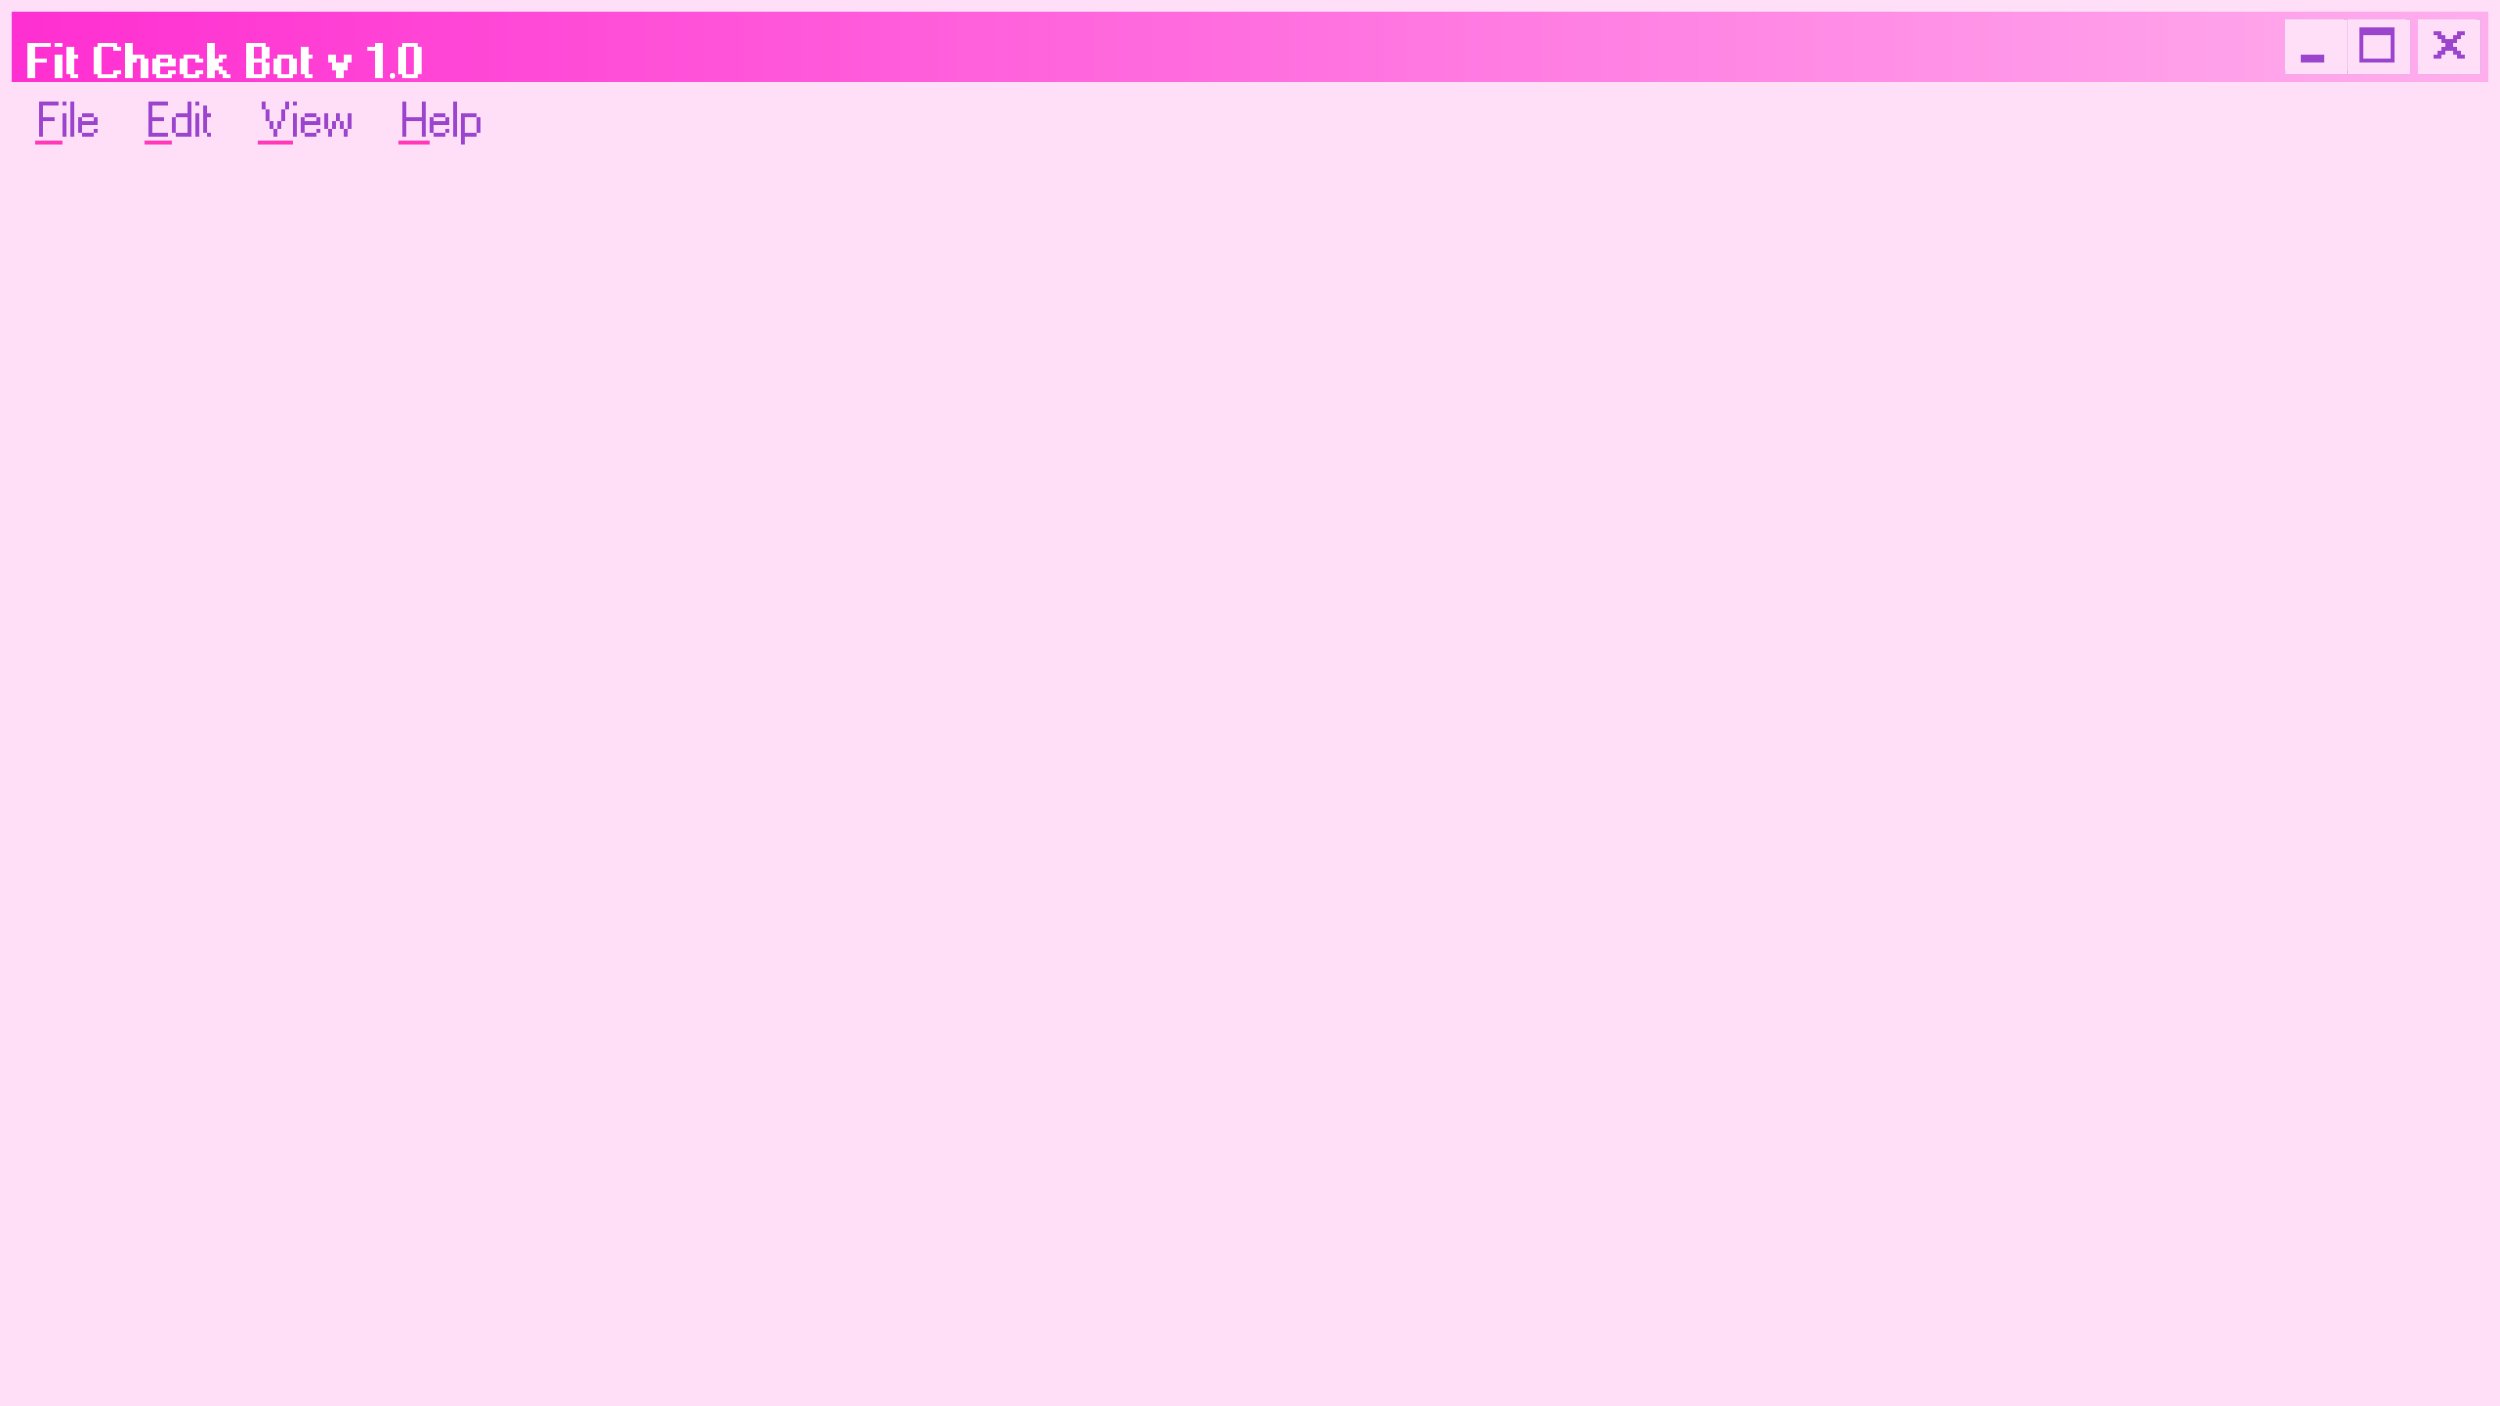 <svg width="640" height="360" viewBox="0 0 640 360" fill="none" xmlns="http://www.w3.org/2000/svg">
<g clip-path="url(#clip0_1160_714)">
<rect width="640" height="360" fill="white"/>
<g clip-path="url(#clip1_1160_714)">
<rect width="640" height="360" fill="white"/>
<rect width="640" height="360" fill="#9B45CF"/>
<rect width="639" height="359" fill="#FF70E0"/>
<rect x="1" y="1" width="638" height="358" fill="#FF70E0"/>
<rect x="1" y="1" width="637" height="357" fill="white"/>
<rect x="2" y="2" width="636" height="356" fill="#FFDFF8"/>
</g>
<g filter="url(#filter0_iiii_1160_714)">
<rect width="640" height="360" fill="#FFDFF8"/>
</g>
</g>
<rect x="3" y="3" width="634" height="18" fill="url(#paint0_linear_1160_714)"/>
<g clip-path="url(#clip2_1160_714)">
<rect width="16" height="14" transform="translate(619 5)" fill="white"/>
<rect x="619" y="5" width="16" height="14" fill="#9B45CF"/>
<rect x="619" y="5" width="15" height="13" fill="white"/>
<rect x="620" y="6" width="14" height="12" fill="#808080"/>
<rect x="620" y="6" width="13" height="11" fill="#DBDBDB"/>
<rect x="621" y="7" width="12" height="10" fill="#FFDFF8"/>
</g>
<g filter="url(#filter1_iiii_1160_714)">
<rect x="619" y="5" width="16" height="14" fill="#FFDFF8"/>
</g>
<path fill-rule="evenodd" clip-rule="evenodd" d="M623 8H625V9H626V10H628V9H629V8H631V9H630V10H629V11H628V12H629V13H630V14H631V15H629V14H628V13H626V14H625V15H623V14H624V13H625V12H626V11H625V10H624V9H623V8Z" fill="#9B45CF"/>
<g clip-path="url(#clip3_1160_714)">
<rect width="16" height="14" transform="translate(585 5)" fill="white"/>
<rect x="585" y="5" width="16" height="14" fill="#9B45CF"/>
<rect x="585" y="5" width="15" height="13" fill="white"/>
<rect x="586" y="6" width="14" height="12" fill="#808080"/>
<rect x="586" y="6" width="13" height="11" fill="#DBDBDB"/>
<rect x="587" y="7" width="12" height="10" fill="#FFDFF8"/>
</g>
<g filter="url(#filter2_iiii_1160_714)">
<rect x="585" y="5" width="16" height="14" fill="#FFDFF8"/>
</g>
<rect x="589" y="14" width="6" height="2" fill="#9B45CF"/>
<g clip-path="url(#clip4_1160_714)">
<rect width="16" height="14" transform="translate(601 5)" fill="white"/>
<rect x="601" y="5" width="16" height="14" fill="#9B45CF"/>
<rect x="601" y="5" width="15" height="13" fill="white"/>
<rect x="602" y="6" width="14" height="12" fill="#808080"/>
<rect x="602" y="6" width="13" height="11" fill="#DBDBDB"/>
<rect x="603" y="7" width="12" height="10" fill="#FFDFF8"/>
</g>
<g filter="url(#filter3_iiii_1160_714)">
<rect x="601" y="5" width="16" height="14" fill="#FFDFF8"/>
</g>
<path fill-rule="evenodd" clip-rule="evenodd" d="M613 7H604V16H613V7ZM612 9H605V15H612V9Z" fill="#9B45CF"/>
<g filter="url(#filter4_d_1160_714)">
<path d="M7 16V7.001H12.999V8.002H8.998V11.002H11.998V12.001H8.998V16H7ZM14.004 16V10.001H16.002V16H14.004ZM14.004 8.002V7.001H16.002V8.002H14.004ZM18 16V15.001H17.001V8.002H18.999V10.001H20.001V11.002H18.999V15.001H20.001V16H18ZM24.993 16V15.001H23.994V8.002H24.993V7.001H29.994V8.002H30.993V9.001H28.992V8.002H25.992V15.001H28.992V14.002H30.993V15.001H29.994V16H24.993ZM31.997 16V7.001H33.995V10.001H36.995V11.002H37.997V16H35.996V11.002H34.997V12.001H33.995V16H31.997ZM43 12.001V11.002H40.999V12.001H43ZM40 16V15.001H39.001V11.002H40V10.001H43.999V11.002H45.001V13H40.999V15.001H43V14.002H45.001V15.001H43.999V16H40ZM47.004 16V15.001H46.005V11.002H47.004V10.001H51.003V11.002H52.004V12.001H50.004V11.002H48.003V15.001H50.004V14.002H52.004V15.001H51.003V16H47.004ZM53.009 16V7.001H55.007V11.002H56.008V10.001H58.007V11.002H57.008V12.001H56.008V13H57.008V14.002H58.007V15.001H59.008V16H57.008V15.001H56.008V14.002H55.007V16H53.009ZM67.008 15.001V12.001H65.008V15.001H67.008ZM67.008 11.002V8.002H65.008V11.002H67.008ZM63.01 16V7.001H68.008V8.002H69.009V11.002H68.008V12.001H69.009V15.001H68.008V16H63.01ZM74.013 15.001V11.002H72.012V15.001H74.013ZM71.013 16V15.001H70.014V11.002H71.013V10.001H75.011V11.002H76.013V15.001H75.011V16H71.013ZM78.017 16V15.001H77.018V8.002H79.016V10.001H80.017V11.002H79.016V15.001H80.017V16H78.017ZM86.009 16V14.002H85.01V12.001H84.011V10.001H86.009V12.001H88.01V10.001H90.01V12.001H89.008V14.002H88.01V16H86.009ZM96.01 16V9.001H94.012V8.002H96.01V7.001H98.01V16H96.01ZM99.799 15.406C99.799 15.135 99.865 14.944 99.997 14.834C100.129 14.724 100.287 14.669 100.47 14.669C100.661 14.669 100.822 14.724 100.954 14.834C101.093 14.944 101.163 15.135 101.163 15.406C101.163 15.67 101.093 15.861 100.954 15.978C100.822 16.095 100.661 16.154 100.47 16.154C100.287 16.154 100.129 16.095 99.997 15.978C99.865 15.861 99.799 15.67 99.799 15.406ZM105.949 15.001V8.002H103.948V15.001H105.949ZM102.949 16V15.001H101.95V8.002H102.949V7.001H106.948V8.002H107.95V15.001H106.948V16H102.949Z" fill="white"/>
</g>
<rect x="3" y="21" width="634" height="20" fill="#FFDFF8"/>
<path d="M10 35V26.001H14.998V27.002H10.999V30.002H13.999V31.001H10.999V35H10ZM16.005 35V29H17.004V35H16.005ZM16.005 27.002V26.001H17.004V27.002H16.005ZM18.003 35V26.001H19.002V35H18.003ZM21 35V34.001H24V35H21ZM24 34.001V33.002H24.999V34.001H24ZM20.001 34.001V30.002H21V31.001H24V30.002H24.999V32H21V34.001H20.001ZM21 30.002V29H24V30.002H21Z" fill="#9B45CF"/>
<path d="M9 36.5H16" stroke="#FF39B8"/>
<path d="M38 35V26.001H42.998V27.002H38.999V30.002H41.999V31.001H38.999V34.001H42.998V35H38ZM44.005 34.001V30.002H45.004V34.001H44.005ZM45.004 35V34.001H48.004V30.002H45.004V29H48.004V26.001H49.003V35H45.004ZM50.01 35V29H51.009V35H50.01ZM50.01 27.002V26.001H51.009V27.002H50.01ZM53.007 35V34.001H54.006V35H53.007ZM52.008 34.001V27.002H53.007V29H54.006V30.002H53.007V34.001H52.008Z" fill="#9B45CF"/>
<path d="M37 36.5H44" stroke="#FF39B8"/>
<path d="M70 35V33.002H70.999V35H70ZM68.998 33.002V31.001H70V33.002H68.998ZM70.999 33.002V31.001H71.998V33.002H70.999ZM67.999 31.001V28.002H68.998V31.001H67.999ZM71.998 31.001V28.002H72.999V31.001H71.998ZM67 28.002V26.001H67.999V28.002H67ZM72.999 28.002V26.001H73.999V28.002H72.999ZM75.003 35V29H76.002V35H75.003ZM75.003 27.002V26.001H76.002V27.002H75.003ZM78 35V34.001H81V35H78ZM81 34.001V33.002H81.999V34.001H81ZM77.001 34.001V30.002H78V31.001H81V30.002H81.999V32H78V34.001H77.001ZM78 30.002V29H81V30.002H78ZM84.005 35V33.002H85.004V35H84.005ZM88.004 35V33.002H89.005V35H88.004ZM85.004 33.002V31.001H86.006V33.002H85.004ZM87.005 33.002V31.001H88.004V33.002H87.005ZM83.006 33.002V29H84.005V33.002H83.006ZM86.006 31.001V29H87.005V31.001H86.006ZM89.005 33.002V29H90.004V33.002H89.005Z" fill="#9B45CF"/>
<path d="M66 36.5H75" stroke="#FF39B8"/>
<path d="M103 35V26.001H103.999V30.002H107.998V26.001H109V35H107.998V31.001H103.999V35H103ZM111.003 35V34.001H114.003V35H111.003ZM114.003 34.001V33.002H115.002V34.001H114.003ZM110.004 34.001V30.002H111.003V31.001H114.003V30.002H115.002V32H111.003V34.001H110.004ZM111.003 30.002V29H114.003V30.002H111.003ZM116.009 35V26.001H117.008V35H116.009ZM122.006 34.001V30.002H123.005V34.001H122.006ZM118.007 36.998V29H122.006V30.002H119.006V34.001H122.006V35H119.006V36.998H118.007Z" fill="#9B45CF"/>
<path d="M102 36.5H110" stroke="#FF39B8"/>
<defs>
<filter id="filter0_iiii_1160_714" x="0" y="0" width="640" height="360" filterUnits="userSpaceOnUse" color-interpolation-filters="sRGB">
<feFlood flood-opacity="0" result="BackgroundImageFix"/>
<feBlend mode="normal" in="SourceGraphic" in2="BackgroundImageFix" result="shape"/>
<feColorMatrix in="SourceAlpha" type="matrix" values="0 0 0 0 0 0 0 0 0 0 0 0 0 0 0 0 0 0 127 0" result="hardAlpha"/>
<feOffset dx="2" dy="2"/>
<feComposite in2="hardAlpha" operator="arithmetic" k2="-1" k3="1"/>
<feColorMatrix type="matrix" values="0 0 0 0 1 0 0 0 0 1 0 0 0 0 1 0 0 0 1 0"/>
<feBlend mode="normal" in2="shape" result="effect1_innerShadow_1160_714"/>
<feColorMatrix in="SourceAlpha" type="matrix" values="0 0 0 0 0 0 0 0 0 0 0 0 0 0 0 0 0 0 127 0" result="hardAlpha"/>
<feOffset dx="-2" dy="-2"/>
<feComposite in2="hardAlpha" operator="arithmetic" k2="-1" k3="1"/>
<feColorMatrix type="matrix" values="0 0 0 0 1 0 0 0 0 0.627 0 0 0 0 0.918 0 0 0 1 0"/>
<feBlend mode="normal" in2="effect1_innerShadow_1160_714" result="effect2_innerShadow_1160_714"/>
<feColorMatrix in="SourceAlpha" type="matrix" values="0 0 0 0 0 0 0 0 0 0 0 0 0 0 0 0 0 0 127 0" result="hardAlpha"/>
<feOffset dx="1" dy="1"/>
<feComposite in2="hardAlpha" operator="arithmetic" k2="-1" k3="1"/>
<feColorMatrix type="matrix" values="0 0 0 0 1 0 0 0 0 0.773 0 0 0 0 0.949 0 0 0 1 0"/>
<feBlend mode="normal" in2="effect2_innerShadow_1160_714" result="effect3_innerShadow_1160_714"/>
<feColorMatrix in="SourceAlpha" type="matrix" values="0 0 0 0 0 0 0 0 0 0 0 0 0 0 0 0 0 0 127 0" result="hardAlpha"/>
<feOffset dx="-1" dy="-1"/>
<feComposite in2="hardAlpha" operator="arithmetic" k2="-1" k3="1"/>
<feColorMatrix type="matrix" values="0 0 0 0 1 0 0 0 0 0 0 0 0 0 0.641 0 0 0 1 0"/>
<feBlend mode="normal" in2="effect3_innerShadow_1160_714" result="effect4_innerShadow_1160_714"/>
</filter>
<filter id="filter1_iiii_1160_714" x="619" y="5" width="16" height="14" filterUnits="userSpaceOnUse" color-interpolation-filters="sRGB">
<feFlood flood-opacity="0" result="BackgroundImageFix"/>
<feBlend mode="normal" in="SourceGraphic" in2="BackgroundImageFix" result="shape"/>
<feColorMatrix in="SourceAlpha" type="matrix" values="0 0 0 0 0 0 0 0 0 0 0 0 0 0 0 0 0 0 127 0" result="hardAlpha"/>
<feOffset dx="2" dy="2"/>
<feComposite in2="hardAlpha" operator="arithmetic" k2="-1" k3="1"/>
<feColorMatrix type="matrix" values="0 0 0 0 1 0 0 0 0 0.771 0 0 0 0 0.95 0 0 0 1 0"/>
<feBlend mode="normal" in2="shape" result="effect1_innerShadow_1160_714"/>
<feColorMatrix in="SourceAlpha" type="matrix" values="0 0 0 0 0 0 0 0 0 0 0 0 0 0 0 0 0 0 127 0" result="hardAlpha"/>
<feOffset dx="-2" dy="-2"/>
<feComposite in2="hardAlpha" operator="arithmetic" k2="-1" k3="1"/>
<feColorMatrix type="matrix" values="0 0 0 0 1 0 0 0 0 0.629 0 0 0 0 0.917 0 0 0 1 0"/>
<feBlend mode="normal" in2="effect1_innerShadow_1160_714" result="effect2_innerShadow_1160_714"/>
<feColorMatrix in="SourceAlpha" type="matrix" values="0 0 0 0 0 0 0 0 0 0 0 0 0 0 0 0 0 0 127 0" result="hardAlpha"/>
<feOffset dx="1" dy="1"/>
<feComposite in2="hardAlpha" operator="arithmetic" k2="-1" k3="1"/>
<feColorMatrix type="matrix" values="0 0 0 0 1 0 0 0 0 1 0 0 0 0 1 0 0 0 1 0"/>
<feBlend mode="normal" in2="effect2_innerShadow_1160_714" result="effect3_innerShadow_1160_714"/>
<feColorMatrix in="SourceAlpha" type="matrix" values="0 0 0 0 0 0 0 0 0 0 0 0 0 0 0 0 0 0 127 0" result="hardAlpha"/>
<feOffset dx="-1" dy="-1"/>
<feComposite in2="hardAlpha" operator="arithmetic" k2="-1" k3="1"/>
<feColorMatrix type="matrix" values="0 0 0 0 0.608 0 0 0 0 0.271 0 0 0 0 0.812 0 0 0 1 0"/>
<feBlend mode="normal" in2="effect3_innerShadow_1160_714" result="effect4_innerShadow_1160_714"/>
</filter>
<filter id="filter2_iiii_1160_714" x="585" y="5" width="16" height="14" filterUnits="userSpaceOnUse" color-interpolation-filters="sRGB">
<feFlood flood-opacity="0" result="BackgroundImageFix"/>
<feBlend mode="normal" in="SourceGraphic" in2="BackgroundImageFix" result="shape"/>
<feColorMatrix in="SourceAlpha" type="matrix" values="0 0 0 0 0 0 0 0 0 0 0 0 0 0 0 0 0 0 127 0" result="hardAlpha"/>
<feOffset dx="2" dy="2"/>
<feComposite in2="hardAlpha" operator="arithmetic" k2="-1" k3="1"/>
<feColorMatrix type="matrix" values="0 0 0 0 1 0 0 0 0 0.771 0 0 0 0 0.95 0 0 0 1 0"/>
<feBlend mode="normal" in2="shape" result="effect1_innerShadow_1160_714"/>
<feColorMatrix in="SourceAlpha" type="matrix" values="0 0 0 0 0 0 0 0 0 0 0 0 0 0 0 0 0 0 127 0" result="hardAlpha"/>
<feOffset dx="-2" dy="-2"/>
<feComposite in2="hardAlpha" operator="arithmetic" k2="-1" k3="1"/>
<feColorMatrix type="matrix" values="0 0 0 0 1 0 0 0 0 0.629 0 0 0 0 0.917 0 0 0 1 0"/>
<feBlend mode="normal" in2="effect1_innerShadow_1160_714" result="effect2_innerShadow_1160_714"/>
<feColorMatrix in="SourceAlpha" type="matrix" values="0 0 0 0 0 0 0 0 0 0 0 0 0 0 0 0 0 0 127 0" result="hardAlpha"/>
<feOffset dx="1" dy="1"/>
<feComposite in2="hardAlpha" operator="arithmetic" k2="-1" k3="1"/>
<feColorMatrix type="matrix" values="0 0 0 0 1 0 0 0 0 1 0 0 0 0 1 0 0 0 1 0"/>
<feBlend mode="normal" in2="effect2_innerShadow_1160_714" result="effect3_innerShadow_1160_714"/>
<feColorMatrix in="SourceAlpha" type="matrix" values="0 0 0 0 0 0 0 0 0 0 0 0 0 0 0 0 0 0 127 0" result="hardAlpha"/>
<feOffset dx="-1" dy="-1"/>
<feComposite in2="hardAlpha" operator="arithmetic" k2="-1" k3="1"/>
<feColorMatrix type="matrix" values="0 0 0 0 0.608 0 0 0 0 0.271 0 0 0 0 0.812 0 0 0 1 0"/>
<feBlend mode="normal" in2="effect3_innerShadow_1160_714" result="effect4_innerShadow_1160_714"/>
</filter>
<filter id="filter3_iiii_1160_714" x="601" y="5" width="16" height="14" filterUnits="userSpaceOnUse" color-interpolation-filters="sRGB">
<feFlood flood-opacity="0" result="BackgroundImageFix"/>
<feBlend mode="normal" in="SourceGraphic" in2="BackgroundImageFix" result="shape"/>
<feColorMatrix in="SourceAlpha" type="matrix" values="0 0 0 0 0 0 0 0 0 0 0 0 0 0 0 0 0 0 127 0" result="hardAlpha"/>
<feOffset dx="2" dy="2"/>
<feComposite in2="hardAlpha" operator="arithmetic" k2="-1" k3="1"/>
<feColorMatrix type="matrix" values="0 0 0 0 1 0 0 0 0 0.771 0 0 0 0 0.95 0 0 0 1 0"/>
<feBlend mode="normal" in2="shape" result="effect1_innerShadow_1160_714"/>
<feColorMatrix in="SourceAlpha" type="matrix" values="0 0 0 0 0 0 0 0 0 0 0 0 0 0 0 0 0 0 127 0" result="hardAlpha"/>
<feOffset dx="-2" dy="-2"/>
<feComposite in2="hardAlpha" operator="arithmetic" k2="-1" k3="1"/>
<feColorMatrix type="matrix" values="0 0 0 0 1 0 0 0 0 0.629 0 0 0 0 0.917 0 0 0 1 0"/>
<feBlend mode="normal" in2="effect1_innerShadow_1160_714" result="effect2_innerShadow_1160_714"/>
<feColorMatrix in="SourceAlpha" type="matrix" values="0 0 0 0 0 0 0 0 0 0 0 0 0 0 0 0 0 0 127 0" result="hardAlpha"/>
<feOffset dx="1" dy="1"/>
<feComposite in2="hardAlpha" operator="arithmetic" k2="-1" k3="1"/>
<feColorMatrix type="matrix" values="0 0 0 0 1 0 0 0 0 1 0 0 0 0 1 0 0 0 1 0"/>
<feBlend mode="normal" in2="effect2_innerShadow_1160_714" result="effect3_innerShadow_1160_714"/>
<feColorMatrix in="SourceAlpha" type="matrix" values="0 0 0 0 0 0 0 0 0 0 0 0 0 0 0 0 0 0 127 0" result="hardAlpha"/>
<feOffset dx="-1" dy="-1"/>
<feComposite in2="hardAlpha" operator="arithmetic" k2="-1" k3="1"/>
<feColorMatrix type="matrix" values="0 0 0 0 0.608 0 0 0 0 0.271 0 0 0 0 0.812 0 0 0 1 0"/>
<feBlend mode="normal" in2="effect3_innerShadow_1160_714" result="effect4_innerShadow_1160_714"/>
</filter>
<filter id="filter4_d_1160_714" x="3" y="7.001" width="108.95" height="17.153" filterUnits="userSpaceOnUse" color-interpolation-filters="sRGB">
<feFlood flood-opacity="0" result="BackgroundImageFix"/>
<feColorMatrix in="SourceAlpha" type="matrix" values="0 0 0 0 0 0 0 0 0 0 0 0 0 0 0 0 0 0 127 0" result="hardAlpha"/>
<feOffset dy="4"/>
<feGaussianBlur stdDeviation="2"/>
<feComposite in2="hardAlpha" operator="out"/>
<feColorMatrix type="matrix" values="0 0 0 0 0 0 0 0 0 0 0 0 0 0 0 0 0 0 0.25 0"/>
<feBlend mode="normal" in2="BackgroundImageFix" result="effect1_dropShadow_1160_714"/>
<feBlend mode="normal" in="SourceGraphic" in2="effect1_dropShadow_1160_714" result="shape"/>
</filter>
<linearGradient id="paint0_linear_1160_714" x1="637" y1="12" x2="3" y2="12" gradientUnits="userSpaceOnUse">
<stop stop-color="#FFAEED"/>
<stop offset="1" stop-color="#FF2FD1"/>
</linearGradient>
<clipPath id="clip0_1160_714">
<rect width="640" height="360" fill="white"/>
</clipPath>
<clipPath id="clip1_1160_714">
<rect width="640" height="360" fill="white"/>
</clipPath>
<clipPath id="clip2_1160_714">
<rect width="16" height="14" fill="white" transform="translate(619 5)"/>
</clipPath>
<clipPath id="clip3_1160_714">
<rect width="16" height="14" fill="white" transform="translate(585 5)"/>
</clipPath>
<clipPath id="clip4_1160_714">
<rect width="16" height="14" fill="white" transform="translate(601 5)"/>
</clipPath>
</defs>
</svg>
